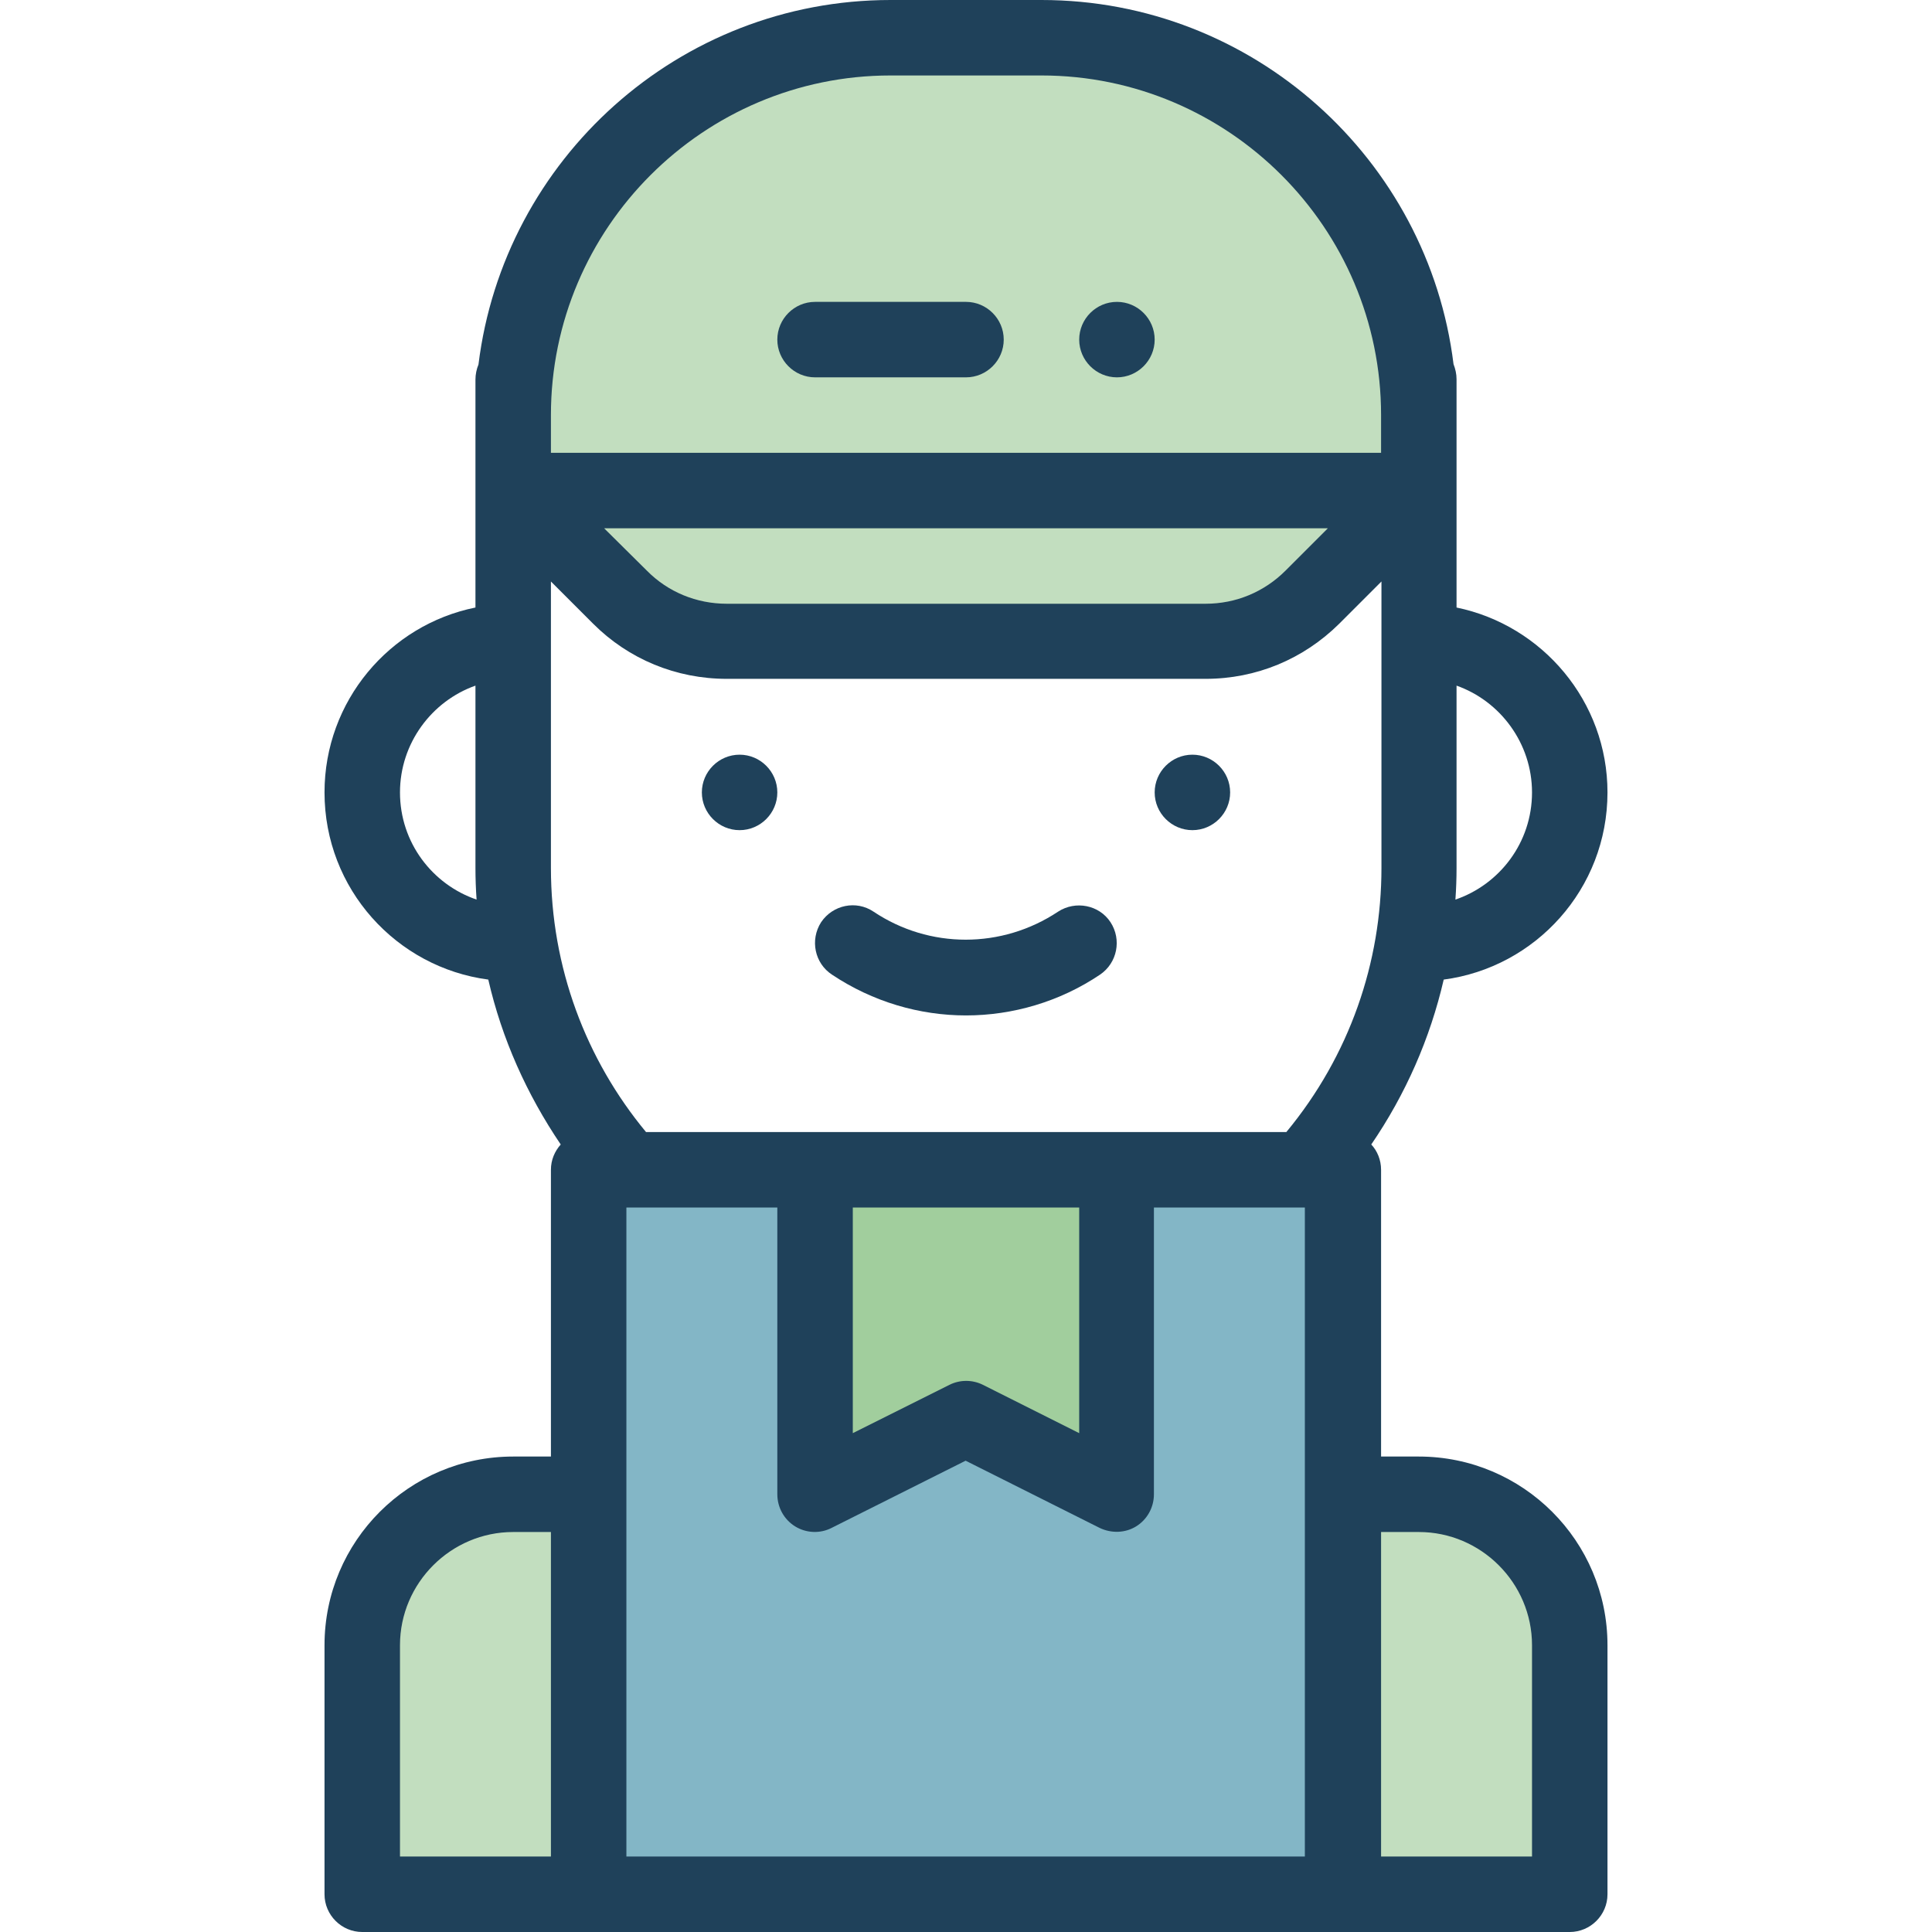 <?xml version="1.0" encoding="utf-8"?>
<!-- Generator: Adobe Illustrator 23.0.3, SVG Export Plug-In . SVG Version: 6.00 Build 0)  -->
<svg version="1.1" id="Capa_1" xmlns="http://www.w3.org/2000/svg" xmlns:xlink="http://www.w3.org/1999/xlink" x="0px" y="0px"
	 viewBox="0 0 512 512" style="enable-background:new 0 0 512 512;" xml:space="preserve">
<style type="text/css">
	.st0{fill:#C2DEBF;}
	.st1{fill:#83B6C6;}
	.st2{fill:#A1CE9D;}
	.st3{fill:#1F415A;}
</style>
<path class="st0" d="M416,436v66h-60V396h20C398.1,396,416,413.9,416,436z"/>
<path class="st0" d="M376,110v20H136v-20c0-55.2,44.8-100,100-100h40C331.2,10,376,54.8,376,110z"/>
<path class="st0" d="M376,130l-28.3,28.3c-7.5,7.5-17.7,11.7-28.3,11.7H192.6c-10.6,0-20.8-4.2-28.3-11.7L136,130H376z"/>
<path class="st1" d="M156,310h200v192H156V310z"/>
<path class="st2" d="M296,310v86l-40-20l-40,20v-86H296z"/>
<path class="st0" d="M156,396v106H96v-66c0-22.1,17.9-40,40-40H156z"/>
<path class="st3" d="M316,220c5.5,0,10-4.5,10-10s-4.5-10-10-10s-10,4.5-10,10S310.5,220,316,220z"/>
<path class="st3" d="M296,100c5.5,0,10-4.5,10-10s-4.5-10-10-10s-10,4.5-10,10S290.5,100,296,100z"/>
<path class="st3" d="M196,220c5.5,0,10-4.5,10-10s-4.5-10-10-10s-10,4.5-10,10S190.5,220,196,220z"/>
<path class="st3" d="M220.5,258.3c10.8,7.2,23.2,10.8,35.5,10.8s24.8-3.6,35.5-10.8c4.6-3.1,5.8-9.3,2.8-13.9s-9.3-5.8-13.9-2.8
	c-14.9,9.9-34.1,9.9-48.9,0c-4.6-3.1-10.8-1.8-13.9,2.8C214.6,249.1,215.9,255.3,220.5,258.3z"/>
<path class="st3" d="M216,100h40c5.5,0,10-4.5,10-10s-4.5-10-10-10h-40c-5.5,0-10,4.5-10,10S210.5,100,216,100z"/>
<path class="st3" d="M146,386h-10c-27.6,0-50,22.4-50,50v66c0,5.5,4.5,10,10,10h320c5.5,0,10-4.5,10-10v-66c0-27.6-22.4-50-50-50
	h-10v-76c0-2.6-1-5-2.6-6.7c9.1-13.3,15.6-28.1,19.2-43.7c24.3-3.2,43.4-24,43.4-49.6c0-24.1-17.2-44.3-40-49v-60.5
	c0-1.4-0.3-2.7-0.8-4C378.5,42.2,332.1,0,276,0h-40c-56.1,0-102.5,42.2-109.2,96.6c-0.5,1.2-0.8,2.6-0.8,4V161
	c-22.8,4.6-40,24.8-40,49c0,25.6,19.1,46.4,43.4,49.6c3.6,15.7,10.2,30.4,19.2,43.7c-1.6,1.8-2.6,4.1-2.6,6.7V386z M206,320v76
	c0,3.5,1.8,6.7,4.7,8.5c2.9,1.8,6.6,2,9.7,0.4l35.5-17.8l35.5,17.8c3.1,1.5,6.8,1.4,9.7-0.4c2.9-1.8,4.7-5,4.7-8.5v-76h40v172H166
	V320H206z M286,320v59.8l-25.5-12.8c-2.8-1.4-6.1-1.4-8.9,0L226,379.8V320H286z M106,436c0-16.5,13.5-30,30-30h10v86h-40V436z
	 M376,406c16.5,0,30,13.5,30,30v56h-40v-86H376z M406,210c0,13.3-8.6,24.4-20.3,28.4c0.2-2.8,0.3-5.6,0.3-8.4v-48.3
	C397.6,185.8,406,197,406,210z M236,20h40c49.6,0,90,40.4,90,90v10H146v-10C146,60.4,186.4,20,236,20z M351.9,140l-11.2,11.2
	c-5.7,5.7-13.2,8.8-21.2,8.8H192.6c-8,0-15.6-3.1-21.2-8.8L160.1,140H351.9z M106,210c0-13,8.4-24.2,20-28.3V230
	c0,2.8,0.1,5.6,0.3,8.4C114.6,234.4,106,223.3,106,210z M146,230v-75.9l11.2,11.2c9.4,9.4,22,14.6,35.4,14.6h126.9
	c13.4,0,25.9-5.2,35.4-14.6l11.2-11.2V230c0,25-8.4,49.7-25.2,70H171.2C155.3,280.8,146,256.4,146,230z"/>
</svg>
